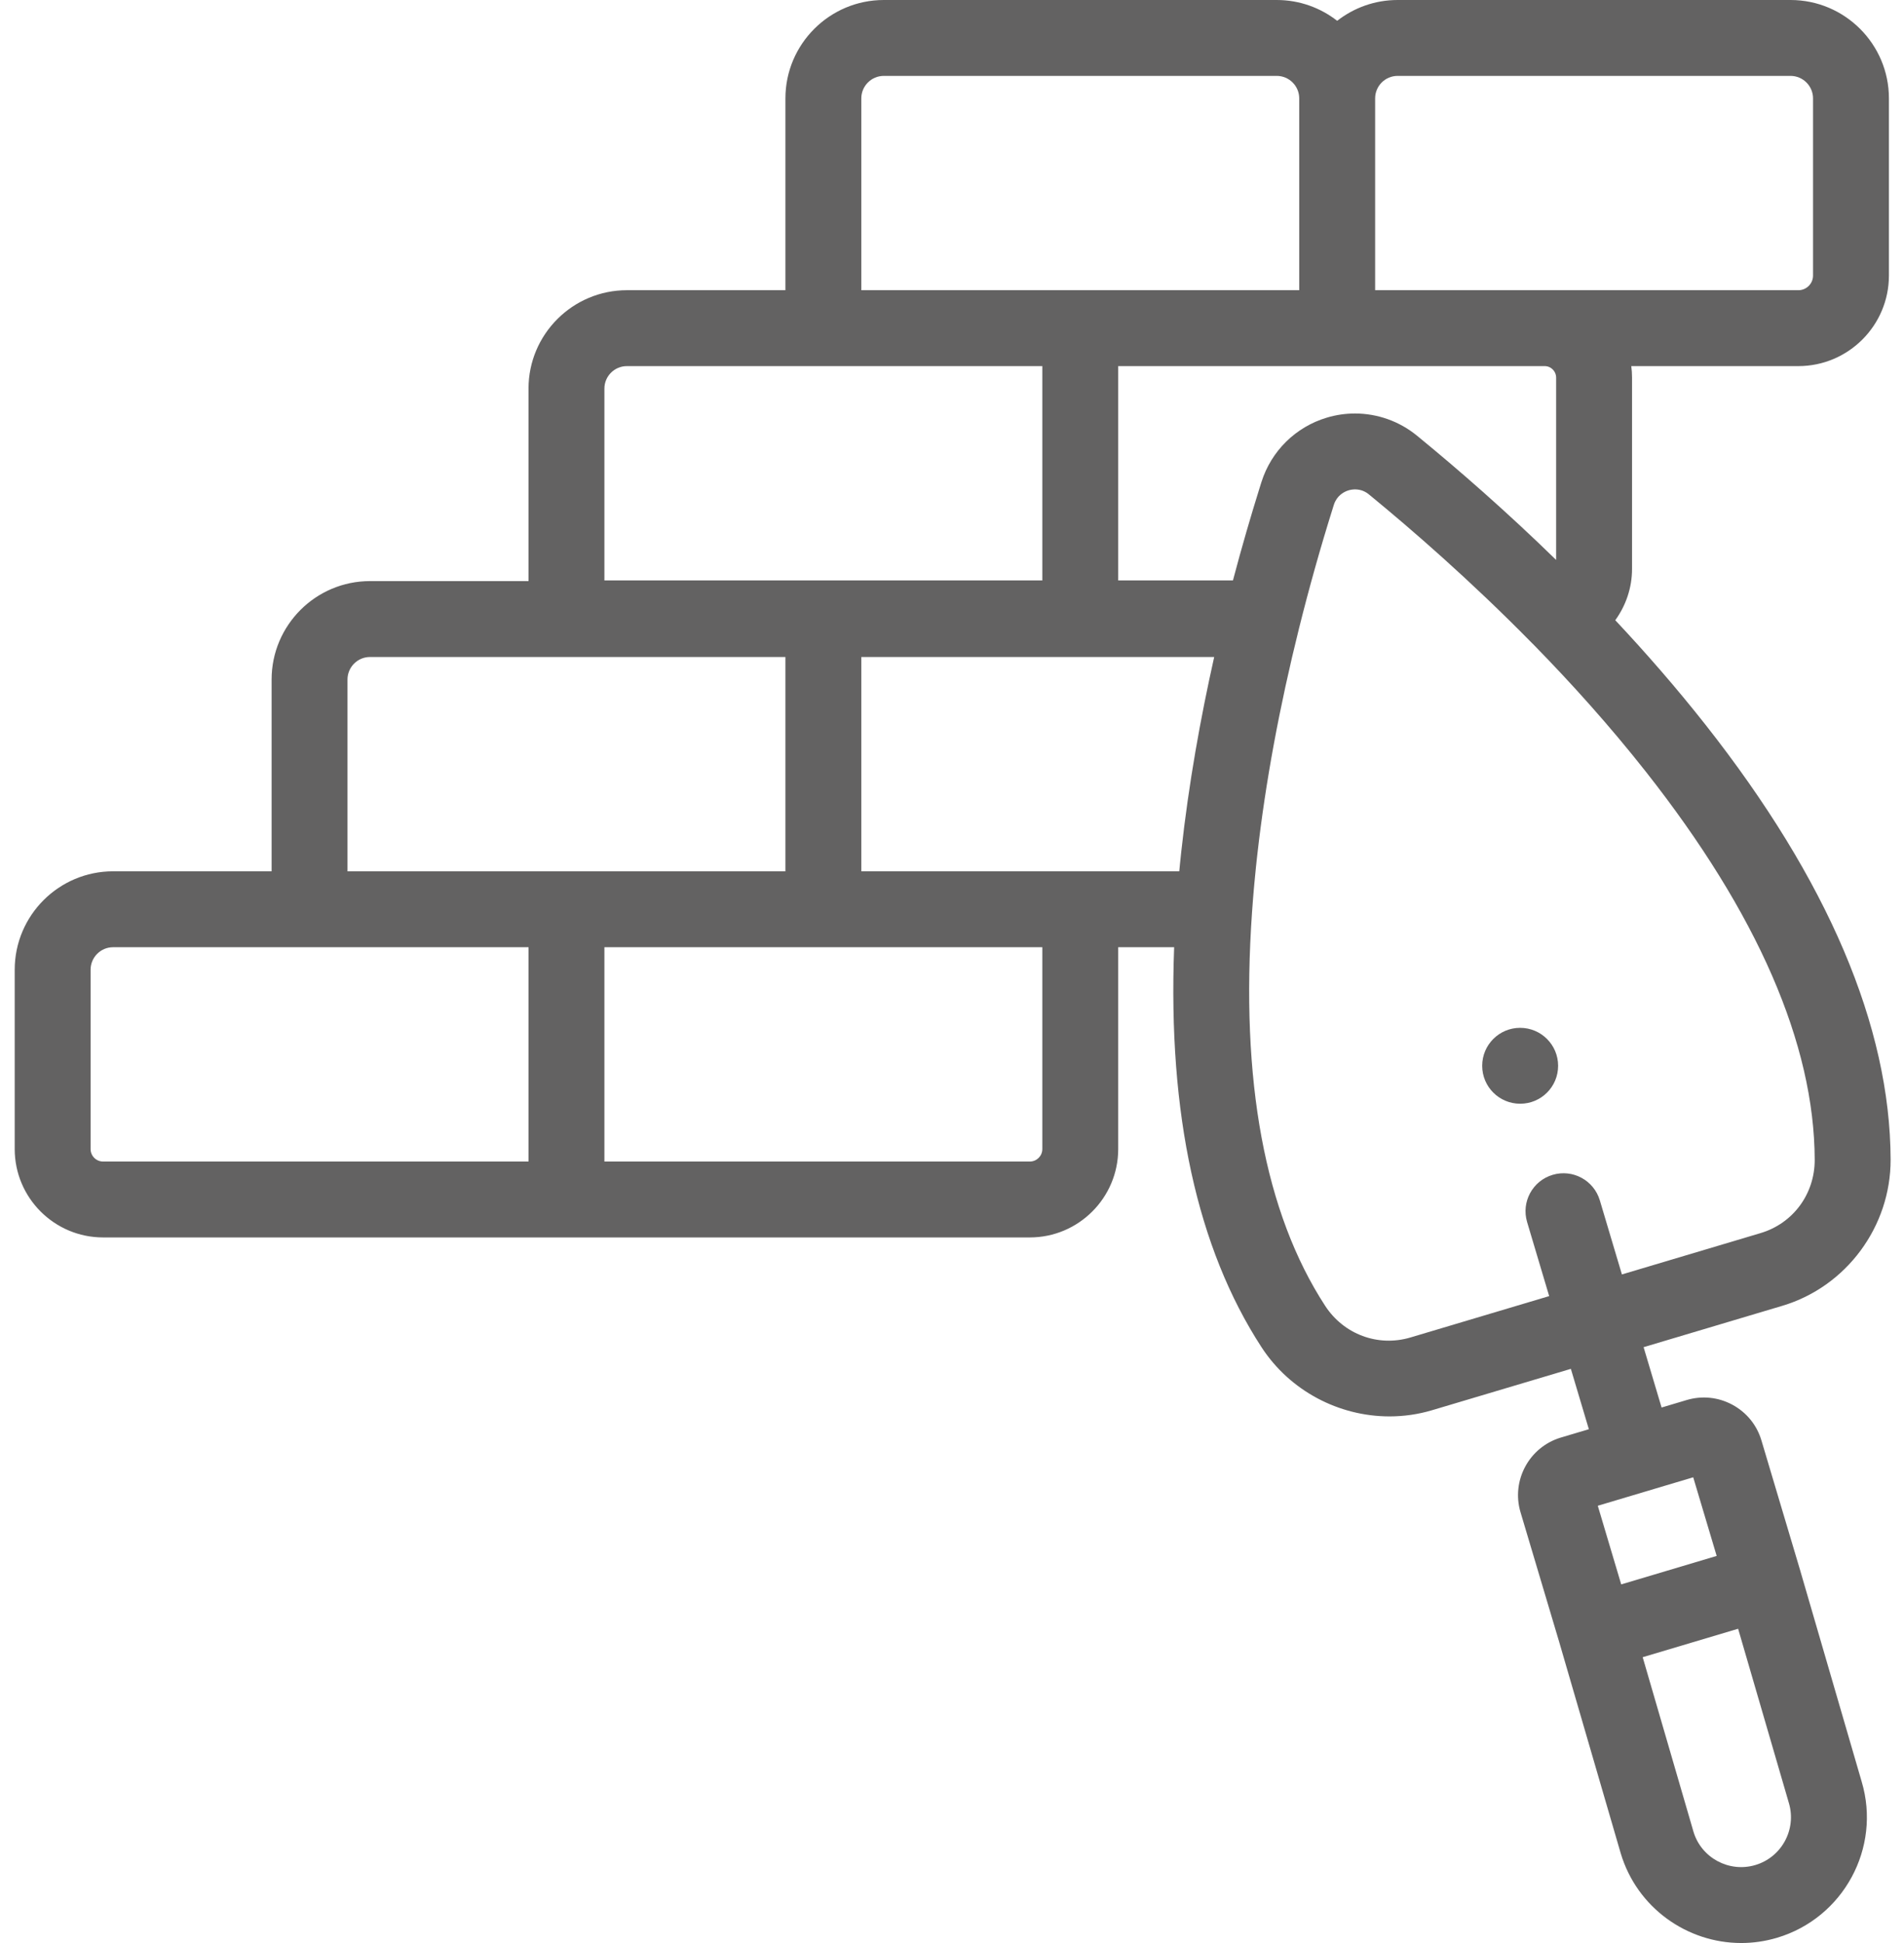 <svg width="98" height="100" viewBox="0 0 98 100" fill="none" xmlns="http://www.w3.org/2000/svg">
<path d="M80.197 54.852C80.197 53.773 79.32 52.899 78.242 52.899C77.163 52.899 76.289 53.773 76.289 54.852C76.289 55.931 77.163 56.805 78.242 56.805H78.246C79.325 56.805 80.197 55.931 80.197 54.852Z" fill="#636262"/>
<path d="M92.663 80.846C92.663 80.846 92.663 80.845 92.663 80.844C92.661 80.841 92.66 80.837 92.66 80.834L90.662 74.133C90.427 73.342 89.896 72.691 89.17 72.298C88.444 71.906 87.609 71.819 86.817 72.054L85.523 72.44L84.597 69.334L91.737 67.205C95.029 66.224 97.321 63.128 97.311 59.676C97.289 52.828 94.084 45.3 87.785 37.302C86.288 35.402 84.716 33.601 83.139 31.92C83.684 31.168 84.002 30.25 84.002 29.283V19.432C84.002 19.232 83.989 19.035 83.963 18.842H92.563C95.133 18.842 97.224 16.751 97.224 14.181V5.064C97.224 2.272 94.953 0 92.16 0H71.936C70.764 0 69.685 0.401 68.826 1.071C67.966 0.401 66.886 0 65.714 0H45.49C42.698 0 40.426 2.272 40.426 5.064V14.936H32.267C29.475 14.936 27.203 17.208 27.203 20V29.907H19.044C16.252 29.907 13.98 32.179 13.98 34.972V44.843H5.821C3.029 44.843 0.757 47.115 0.757 49.908V59.137C0.757 61.645 2.797 63.686 5.305 63.686H53.007C55.514 63.686 57.555 61.645 57.555 59.137V48.749H60.434C60.11 57.324 61.617 64.236 64.927 69.33C66.395 71.588 68.917 72.897 71.519 72.897C72.251 72.897 72.99 72.794 73.713 72.578L80.853 70.45L81.779 73.556L80.341 73.985C78.708 74.472 77.776 76.196 78.262 77.83L80.257 84.522L83.418 95.378C84.254 98.183 86.834 100 89.621 100C90.231 100 90.852 99.913 91.466 99.73C94.885 98.711 96.838 95.1 95.821 91.693L92.663 80.846ZM80.095 19.432V28.818C77.508 26.293 75.037 24.148 73.016 22.491C72.988 22.468 72.959 22.444 72.931 22.421C72.02 21.676 70.893 21.283 69.746 21.281C69.262 21.281 68.774 21.35 68.297 21.493C66.692 21.971 65.432 23.21 64.928 24.807C64.925 24.816 64.922 24.825 64.919 24.834C64.892 24.921 64.864 25.009 64.837 25.098C64.832 25.111 64.829 25.123 64.825 25.135C64.389 26.532 63.921 28.127 63.46 29.873H57.555V18.842H79.506C79.831 18.842 80.095 19.107 80.095 19.432ZM60.799 43.844C60.799 43.85 60.799 43.857 60.797 43.863C60.786 43.962 60.776 44.061 60.766 44.16C60.764 44.176 60.762 44.193 60.761 44.21C60.751 44.304 60.741 44.398 60.731 44.493C60.73 44.511 60.728 44.531 60.726 44.55C60.717 44.643 60.708 44.738 60.699 44.832C60.698 44.836 60.698 44.84 60.697 44.843H44.332V33.813H62.495C61.799 36.916 61.183 40.322 60.799 43.844ZM71.936 3.906H92.16C92.799 3.906 93.318 4.426 93.318 5.064V14.181C93.318 14.597 92.979 14.936 92.563 14.936H70.779V5.064C70.779 4.426 71.297 3.906 71.936 3.906ZM44.332 5.064C44.332 4.426 44.852 3.906 45.49 3.906H65.714C66.353 3.906 66.872 4.426 66.872 5.064V14.936H44.332V5.064ZM31.109 20C31.109 19.362 31.628 18.842 32.267 18.842H53.649V29.873H31.109V20ZM17.886 34.972C17.886 34.333 18.406 33.813 19.044 33.813H40.426V44.844H17.886V34.972ZM4.663 59.138V49.908C4.663 49.27 5.182 48.75 5.82 48.75H27.203V59.78H5.305C4.951 59.78 4.663 59.492 4.663 59.138ZM53.649 59.138C53.649 59.492 53.361 59.78 53.007 59.78H31.109V48.75H53.649V59.138ZM72.597 68.835C70.927 69.332 69.161 68.676 68.203 67.201C65.1 62.428 63.837 55.616 64.443 46.943C64.443 46.939 64.444 46.936 64.444 46.933C64.458 46.728 64.474 46.521 64.49 46.314C64.491 46.297 64.493 46.281 64.494 46.264C64.498 46.214 64.502 46.165 64.506 46.115C64.509 46.082 64.512 46.05 64.514 46.017C64.517 45.984 64.519 45.951 64.523 45.918C64.527 45.868 64.531 45.817 64.535 45.766C64.537 45.749 64.539 45.733 64.54 45.717C64.545 45.669 64.549 45.62 64.553 45.572C64.554 45.56 64.555 45.547 64.556 45.535C64.583 45.245 64.61 44.957 64.64 44.669C64.641 44.662 64.642 44.655 64.642 44.647C64.648 44.599 64.652 44.55 64.658 44.502C64.66 44.481 64.662 44.459 64.665 44.439C64.669 44.397 64.673 44.356 64.677 44.314C64.68 44.286 64.683 44.259 64.687 44.231C64.69 44.195 64.694 44.158 64.699 44.122C64.706 44.054 64.713 43.987 64.722 43.92C65.137 40.267 65.854 36.382 66.863 32.333C66.865 32.328 66.865 32.323 66.866 32.317C66.869 32.311 66.87 32.305 66.872 32.298C67.384 30.246 67.962 28.189 68.591 26.183C68.592 26.177 68.594 26.17 68.597 26.163C68.615 26.103 68.634 26.043 68.653 25.983C68.674 25.918 68.698 25.858 68.726 25.804C68.919 25.423 69.26 25.282 69.413 25.236C69.421 25.233 69.43 25.231 69.441 25.228C69.442 25.228 69.443 25.227 69.444 25.227C69.447 25.227 69.451 25.226 69.454 25.225C69.457 25.224 69.459 25.224 69.461 25.223C69.465 25.222 69.468 25.221 69.472 25.221C69.474 25.22 69.476 25.22 69.478 25.219C69.482 25.218 69.486 25.217 69.491 25.216C69.493 25.216 69.495 25.215 69.498 25.214C69.501 25.214 69.504 25.214 69.508 25.213C69.51 25.212 69.513 25.212 69.515 25.211C69.519 25.211 69.524 25.21 69.528 25.209C69.531 25.208 69.533 25.207 69.536 25.207C69.54 25.207 69.543 25.206 69.546 25.205C69.551 25.204 69.555 25.204 69.559 25.203C69.562 25.203 69.565 25.202 69.567 25.202C69.572 25.201 69.577 25.201 69.582 25.2C69.585 25.2 69.589 25.199 69.592 25.198C69.596 25.198 69.599 25.198 69.602 25.197C69.605 25.197 69.608 25.196 69.612 25.196C69.617 25.195 69.622 25.195 69.627 25.195C69.63 25.194 69.634 25.194 69.638 25.193C69.641 25.193 69.644 25.193 69.647 25.192C69.653 25.192 69.659 25.192 69.665 25.191H69.673C69.679 25.19 69.685 25.19 69.69 25.189H69.701C69.705 25.189 69.71 25.188 69.714 25.188H69.776C69.781 25.188 69.786 25.188 69.791 25.189C69.813 25.19 69.836 25.192 69.858 25.194H69.862C69.866 25.194 69.871 25.195 69.876 25.195H69.881C69.885 25.196 69.889 25.197 69.894 25.198C69.896 25.198 69.898 25.198 69.9 25.198C69.905 25.199 69.909 25.2 69.913 25.201H69.916C69.933 25.203 69.949 25.206 69.966 25.21C69.967 25.21 69.968 25.21 69.97 25.211C69.975 25.211 69.979 25.212 69.984 25.213C69.986 25.214 69.988 25.214 69.99 25.214C69.995 25.216 69.999 25.217 70.003 25.217C70.006 25.218 70.008 25.219 70.011 25.22C70.015 25.221 70.019 25.221 70.023 25.223C70.026 25.223 70.029 25.224 70.031 25.224C70.036 25.226 70.039 25.227 70.044 25.228C70.046 25.229 70.048 25.229 70.05 25.23C70.058 25.232 70.066 25.234 70.075 25.236C70.078 25.238 70.081 25.239 70.084 25.24C70.087 25.241 70.091 25.242 70.094 25.243C70.098 25.244 70.101 25.246 70.105 25.246C70.108 25.248 70.112 25.25 70.116 25.25C70.119 25.252 70.123 25.253 70.126 25.254C70.129 25.256 70.133 25.257 70.136 25.258C70.14 25.259 70.144 25.261 70.148 25.262C70.151 25.264 70.155 25.265 70.158 25.266C70.161 25.268 70.166 25.269 70.169 25.271C70.173 25.272 70.176 25.274 70.18 25.275C70.186 25.278 70.194 25.282 70.2 25.285C70.202 25.285 70.203 25.286 70.205 25.286C70.21 25.289 70.216 25.291 70.222 25.294C70.224 25.295 70.227 25.297 70.229 25.298C70.234 25.301 70.239 25.303 70.244 25.305C70.247 25.307 70.249 25.308 70.251 25.309C70.257 25.311 70.261 25.314 70.266 25.317C70.269 25.318 70.271 25.32 70.274 25.321C70.279 25.323 70.284 25.326 70.288 25.329C70.291 25.33 70.293 25.332 70.296 25.333C70.302 25.337 70.307 25.34 70.312 25.343C70.314 25.344 70.316 25.345 70.319 25.346C70.326 25.35 70.332 25.355 70.34 25.359C70.341 25.361 70.344 25.362 70.345 25.363C70.351 25.367 70.356 25.37 70.362 25.374C70.364 25.375 70.367 25.377 70.369 25.378C70.374 25.382 70.379 25.385 70.383 25.389C70.386 25.391 70.39 25.393 70.392 25.395C70.396 25.398 70.401 25.401 70.406 25.404C70.408 25.407 70.411 25.409 70.414 25.41C70.418 25.414 70.424 25.418 70.428 25.422C70.431 25.424 70.433 25.426 70.435 25.427C70.443 25.433 70.45 25.439 70.457 25.445C70.489 25.471 70.52 25.497 70.552 25.523C70.555 25.525 70.557 25.527 70.56 25.529C72.601 27.203 75.663 29.85 78.843 33.088C78.868 33.114 78.894 33.138 78.92 33.163C80.878 35.161 82.86 37.363 84.715 39.719C90.462 47.015 93.385 53.733 93.404 59.689C93.409 61.448 92.291 62.964 90.621 63.462L83.481 65.591L82.344 61.778C82.036 60.745 80.949 60.156 79.915 60.465C78.881 60.773 78.293 61.86 78.601 62.894L79.737 66.706L72.597 68.835ZM87.151 76.031L88.358 80.078L83.445 81.543L82.239 77.496L87.151 76.031ZM90.35 95.986C88.996 96.389 87.566 95.616 87.165 94.274L84.55 85.29L89.462 83.826L92.075 92.797C92.478 94.152 91.705 95.583 90.35 95.986Z" fill="#636262"/>
</svg>
